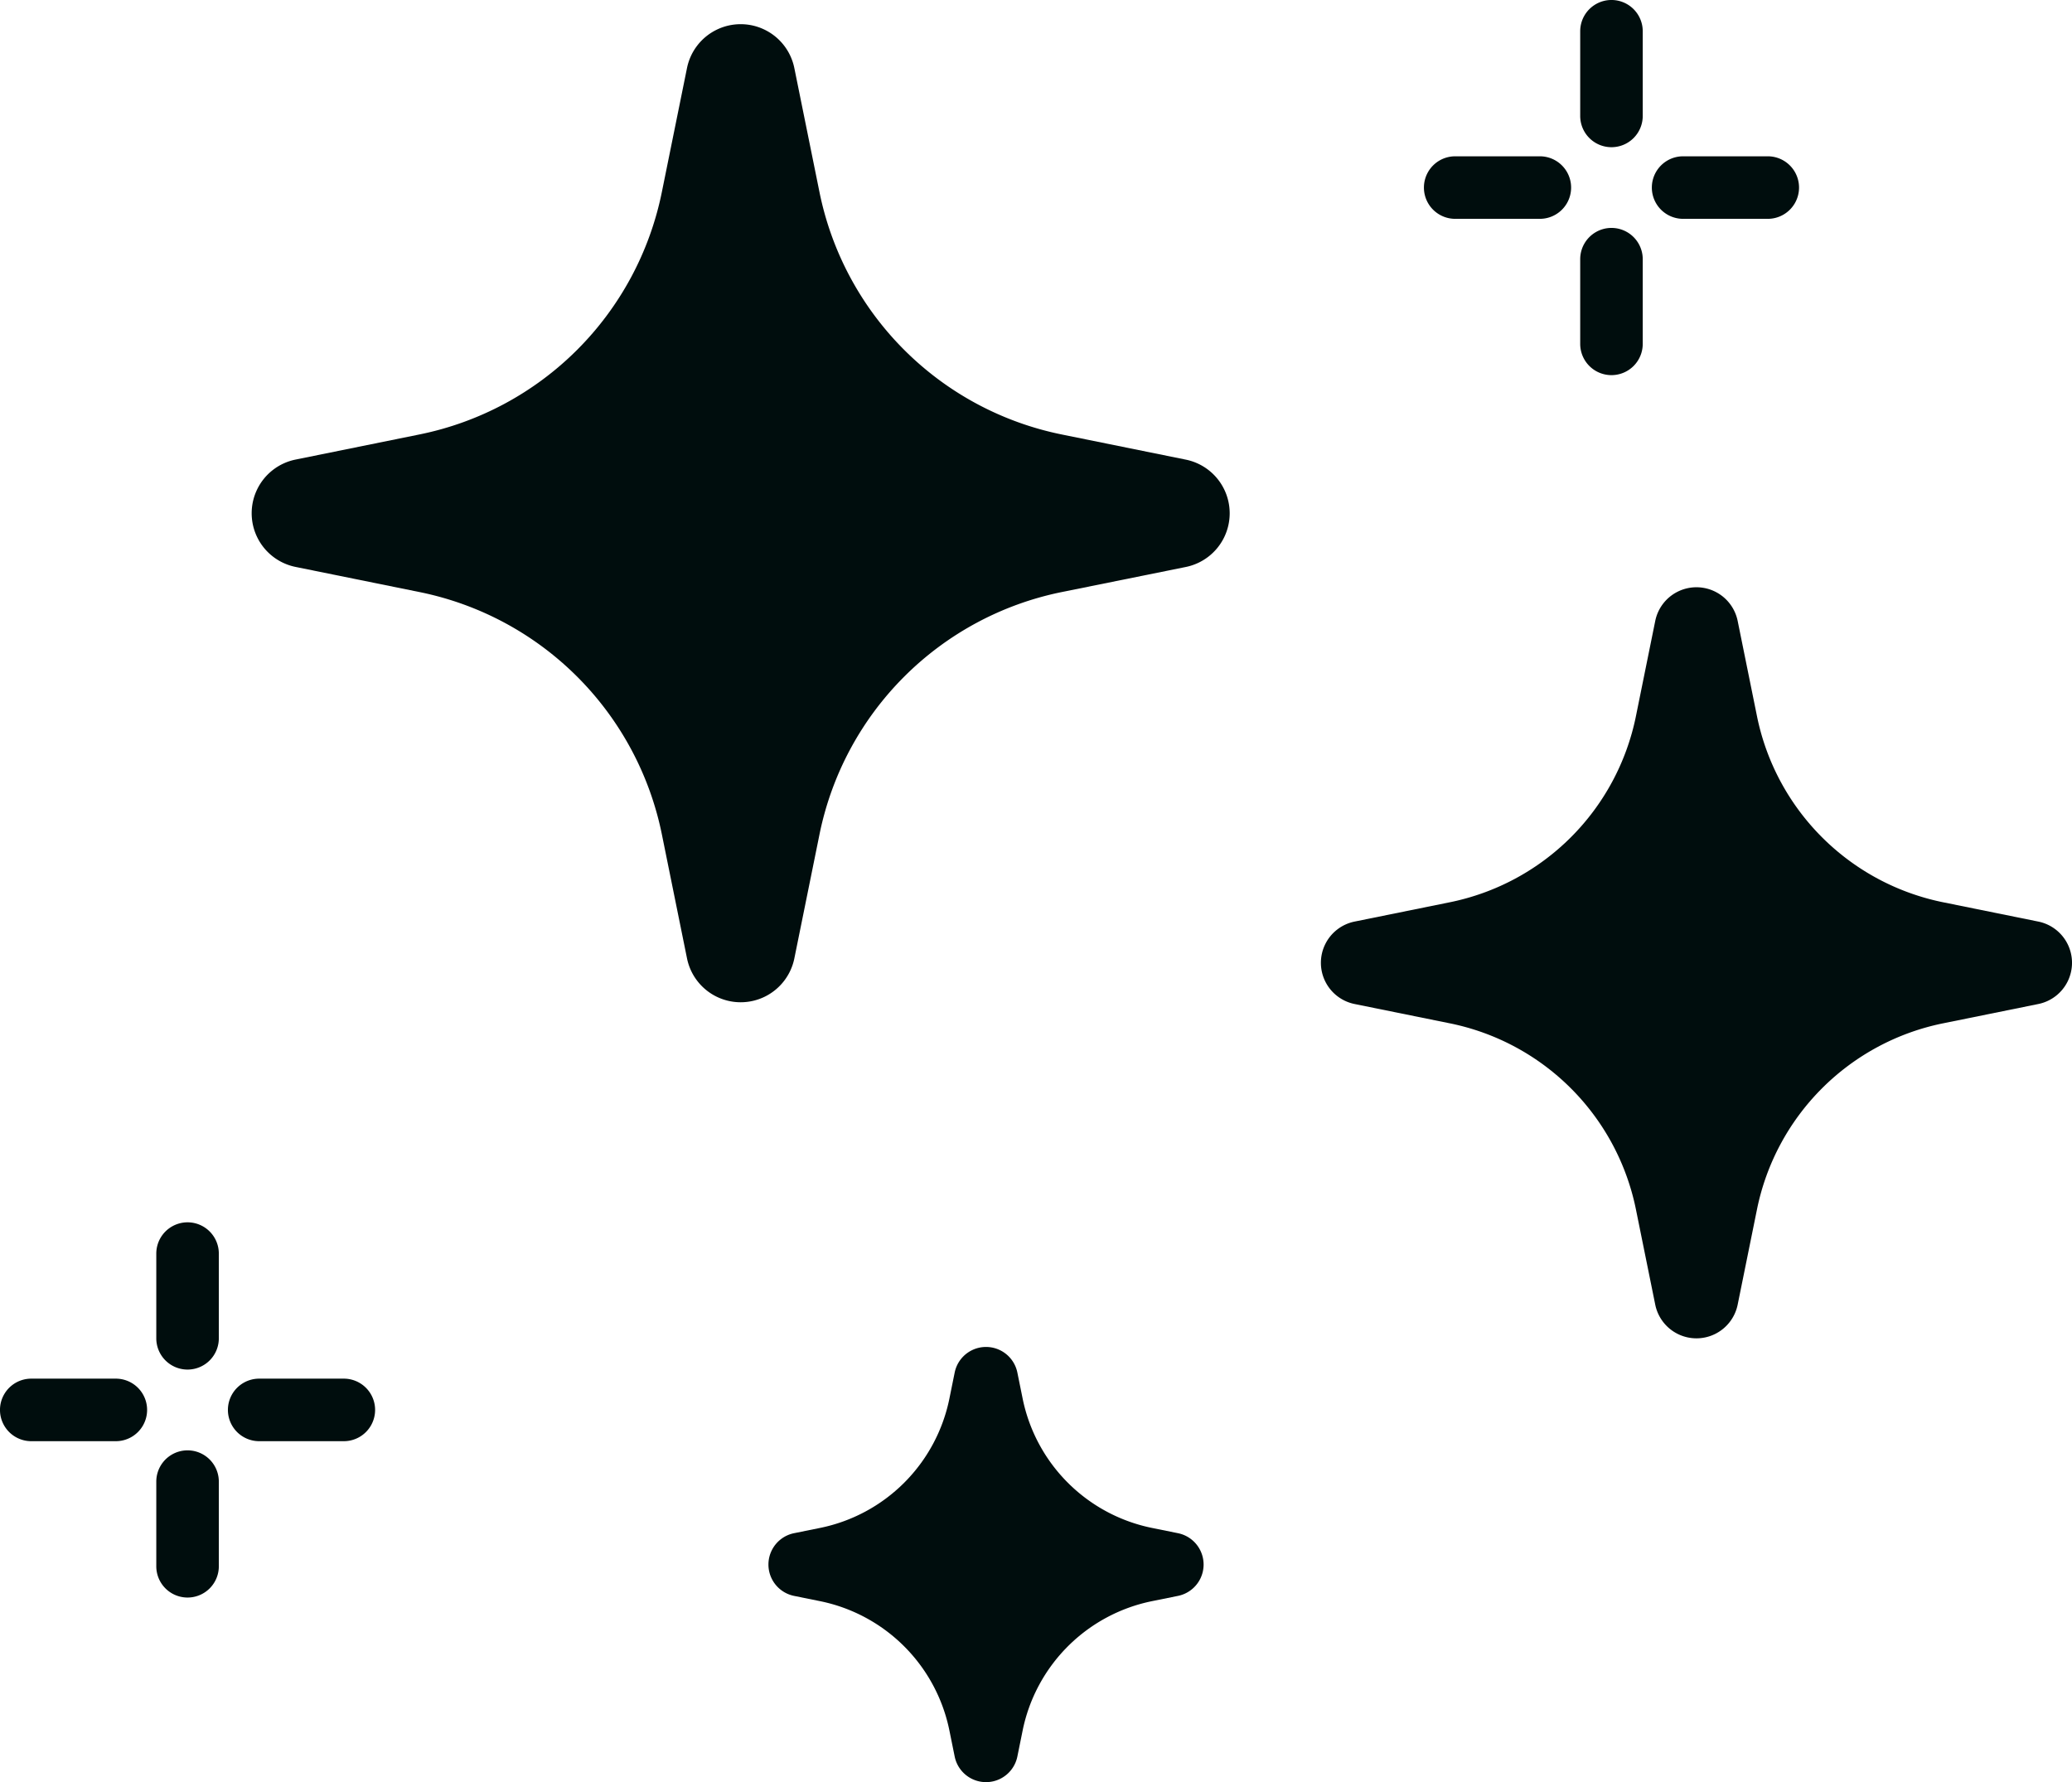 <svg xmlns="http://www.w3.org/2000/svg" width="110.898" height="95.378" viewBox="0 0 110.898 95.378">
  <g id="Group_6121" data-name="Group 6121" transform="translate(-128.5 -2277.841)">
    <g id="magic_1_" data-name="magic (1)" transform="translate(128.5 2267.881)">
      <path id="Path_84" data-name="Path 84" d="M210.425,356.393l1.386-.281a1.712,1.712,0,0,0,0-3.356l-1.386-.281a8.866,8.866,0,0,1-6.928-6.928l-.281-1.386a1.712,1.712,0,0,0-3.356,0l-.281,1.386a8.866,8.866,0,0,1-6.928,6.928l-1.386.281a1.712,1.712,0,0,0,0,3.356l1.386.281a8.866,8.866,0,0,1,6.928,6.928l.281,1.386a1.712,1.712,0,0,0,3.356,0l.281-1.386A8.866,8.866,0,0,1,210.425,356.393Z" transform="translate(-148.764 -260.74)" fill="#000d0d"/>
      <g id="Group_166" data-name="Group 166" transform="translate(0 9.96)">
        <path id="Path_89" data-name="Path 89" d="M40.293,319.876A1.673,1.673,0,0,1,38.62,318.2v-4.531a1.673,1.673,0,1,1,3.347,0V318.2A1.673,1.673,0,0,1,40.293,319.876Z" transform="translate(-30.255 -246.577)" fill="#000d0d"/>
        <path id="Path_90" data-name="Path 90" d="M40.293,376.2a1.673,1.673,0,0,1-1.673-1.673v-4.531a1.673,1.673,0,1,1,3.347,0v4.531A1.673,1.673,0,0,1,40.293,376.2Z" transform="translate(-30.255 -290.7)" fill="#000d0d"/>
        <path id="Path_91" data-name="Path 91" d="M62.526,353.965H57.994a1.673,1.673,0,0,1,0-3.347h4.531a1.673,1.673,0,1,1,0,3.347Z" transform="translate(-44.122 -276.833)" fill="#000d0d"/>
        <path id="Path_92" data-name="Path 92" d="M6.2,353.965H1.673a1.673,1.673,0,0,1,0-3.347H6.2a1.673,1.673,0,0,1,0,3.347Z" transform="translate(0 -276.833)" fill="#000d0d"/>
        <path id="Path_93" data-name="Path 93" d="M392.151,17.838a1.673,1.673,0,0,1-1.673-1.673V11.633a1.673,1.673,0,0,1,3.347,0v4.531A1.673,1.673,0,0,1,392.151,17.838Z" transform="translate(-305.902 -9.96)" fill="#000d0d"/>
        <path id="Path_94" data-name="Path 94" d="M392.151,74.159a1.673,1.673,0,0,1-1.673-1.673V67.954a1.673,1.673,0,0,1,3.347,0v4.531A1.673,1.673,0,0,1,392.151,74.159Z" transform="translate(-305.902 -54.082)" fill="#000d0d"/>
        <path id="Path_95" data-name="Path 95" d="M414.384,51.927h-4.531a1.673,1.673,0,1,1,0-3.347h4.531a1.673,1.673,0,1,1,0,3.347Z" transform="translate(-319.769 -40.215)" fill="#000d0d"/>
        <path id="Path_96" data-name="Path 96" d="M358.063,51.927h-4.531a1.673,1.673,0,1,1,0-3.347h4.531a1.673,1.673,0,1,1,0,3.347Z" transform="translate(-275.647 -40.215)" fill="#000d0d"/>
      </g>
      <g id="Group_167" data-name="Group 167" transform="translate(13.471 11.258)">
        <path id="Path_97" data-name="Path 97" d="M105.555,46.341,112.189,45a2.931,2.931,0,0,0,0-5.746l-6.633-1.345A16.6,16.6,0,0,1,92.584,24.935L91.239,18.3a2.931,2.931,0,0,0-5.746,0l-1.345,6.633A16.6,16.6,0,0,1,71.178,37.906l-6.633,1.345a2.931,2.931,0,0,0,0,5.746l6.633,1.345A16.6,16.6,0,0,1,84.149,59.312l1.345,6.633a2.931,2.931,0,0,0,5.746,0l1.345-6.633A16.6,16.6,0,0,1,105.555,46.341Z" transform="translate(-62.195 -15.953)" fill="#000d0d"/>
        <path id="Path_98" data-name="Path 98" d="M359.712,178.405l5.094-1.033a2.251,2.251,0,0,0,0-4.413l-5.094-1.033a12.749,12.749,0,0,1-9.962-9.962l-1.033-5.094a2.251,2.251,0,0,0-4.412,0l-1.033,5.094a12.749,12.749,0,0,1-9.962,9.962l-5.094,1.033a2.251,2.251,0,0,0,0,4.413l5.094,1.033a12.749,12.749,0,0,1,9.962,9.962l1.033,5.094a2.251,2.251,0,0,0,4.412,0l1.033-5.094A12.75,12.75,0,0,1,359.712,178.405Z" transform="translate(-269.184 -124.935)" fill="#000d0d"/>
      </g>
    </g>
  </g>
</svg>
